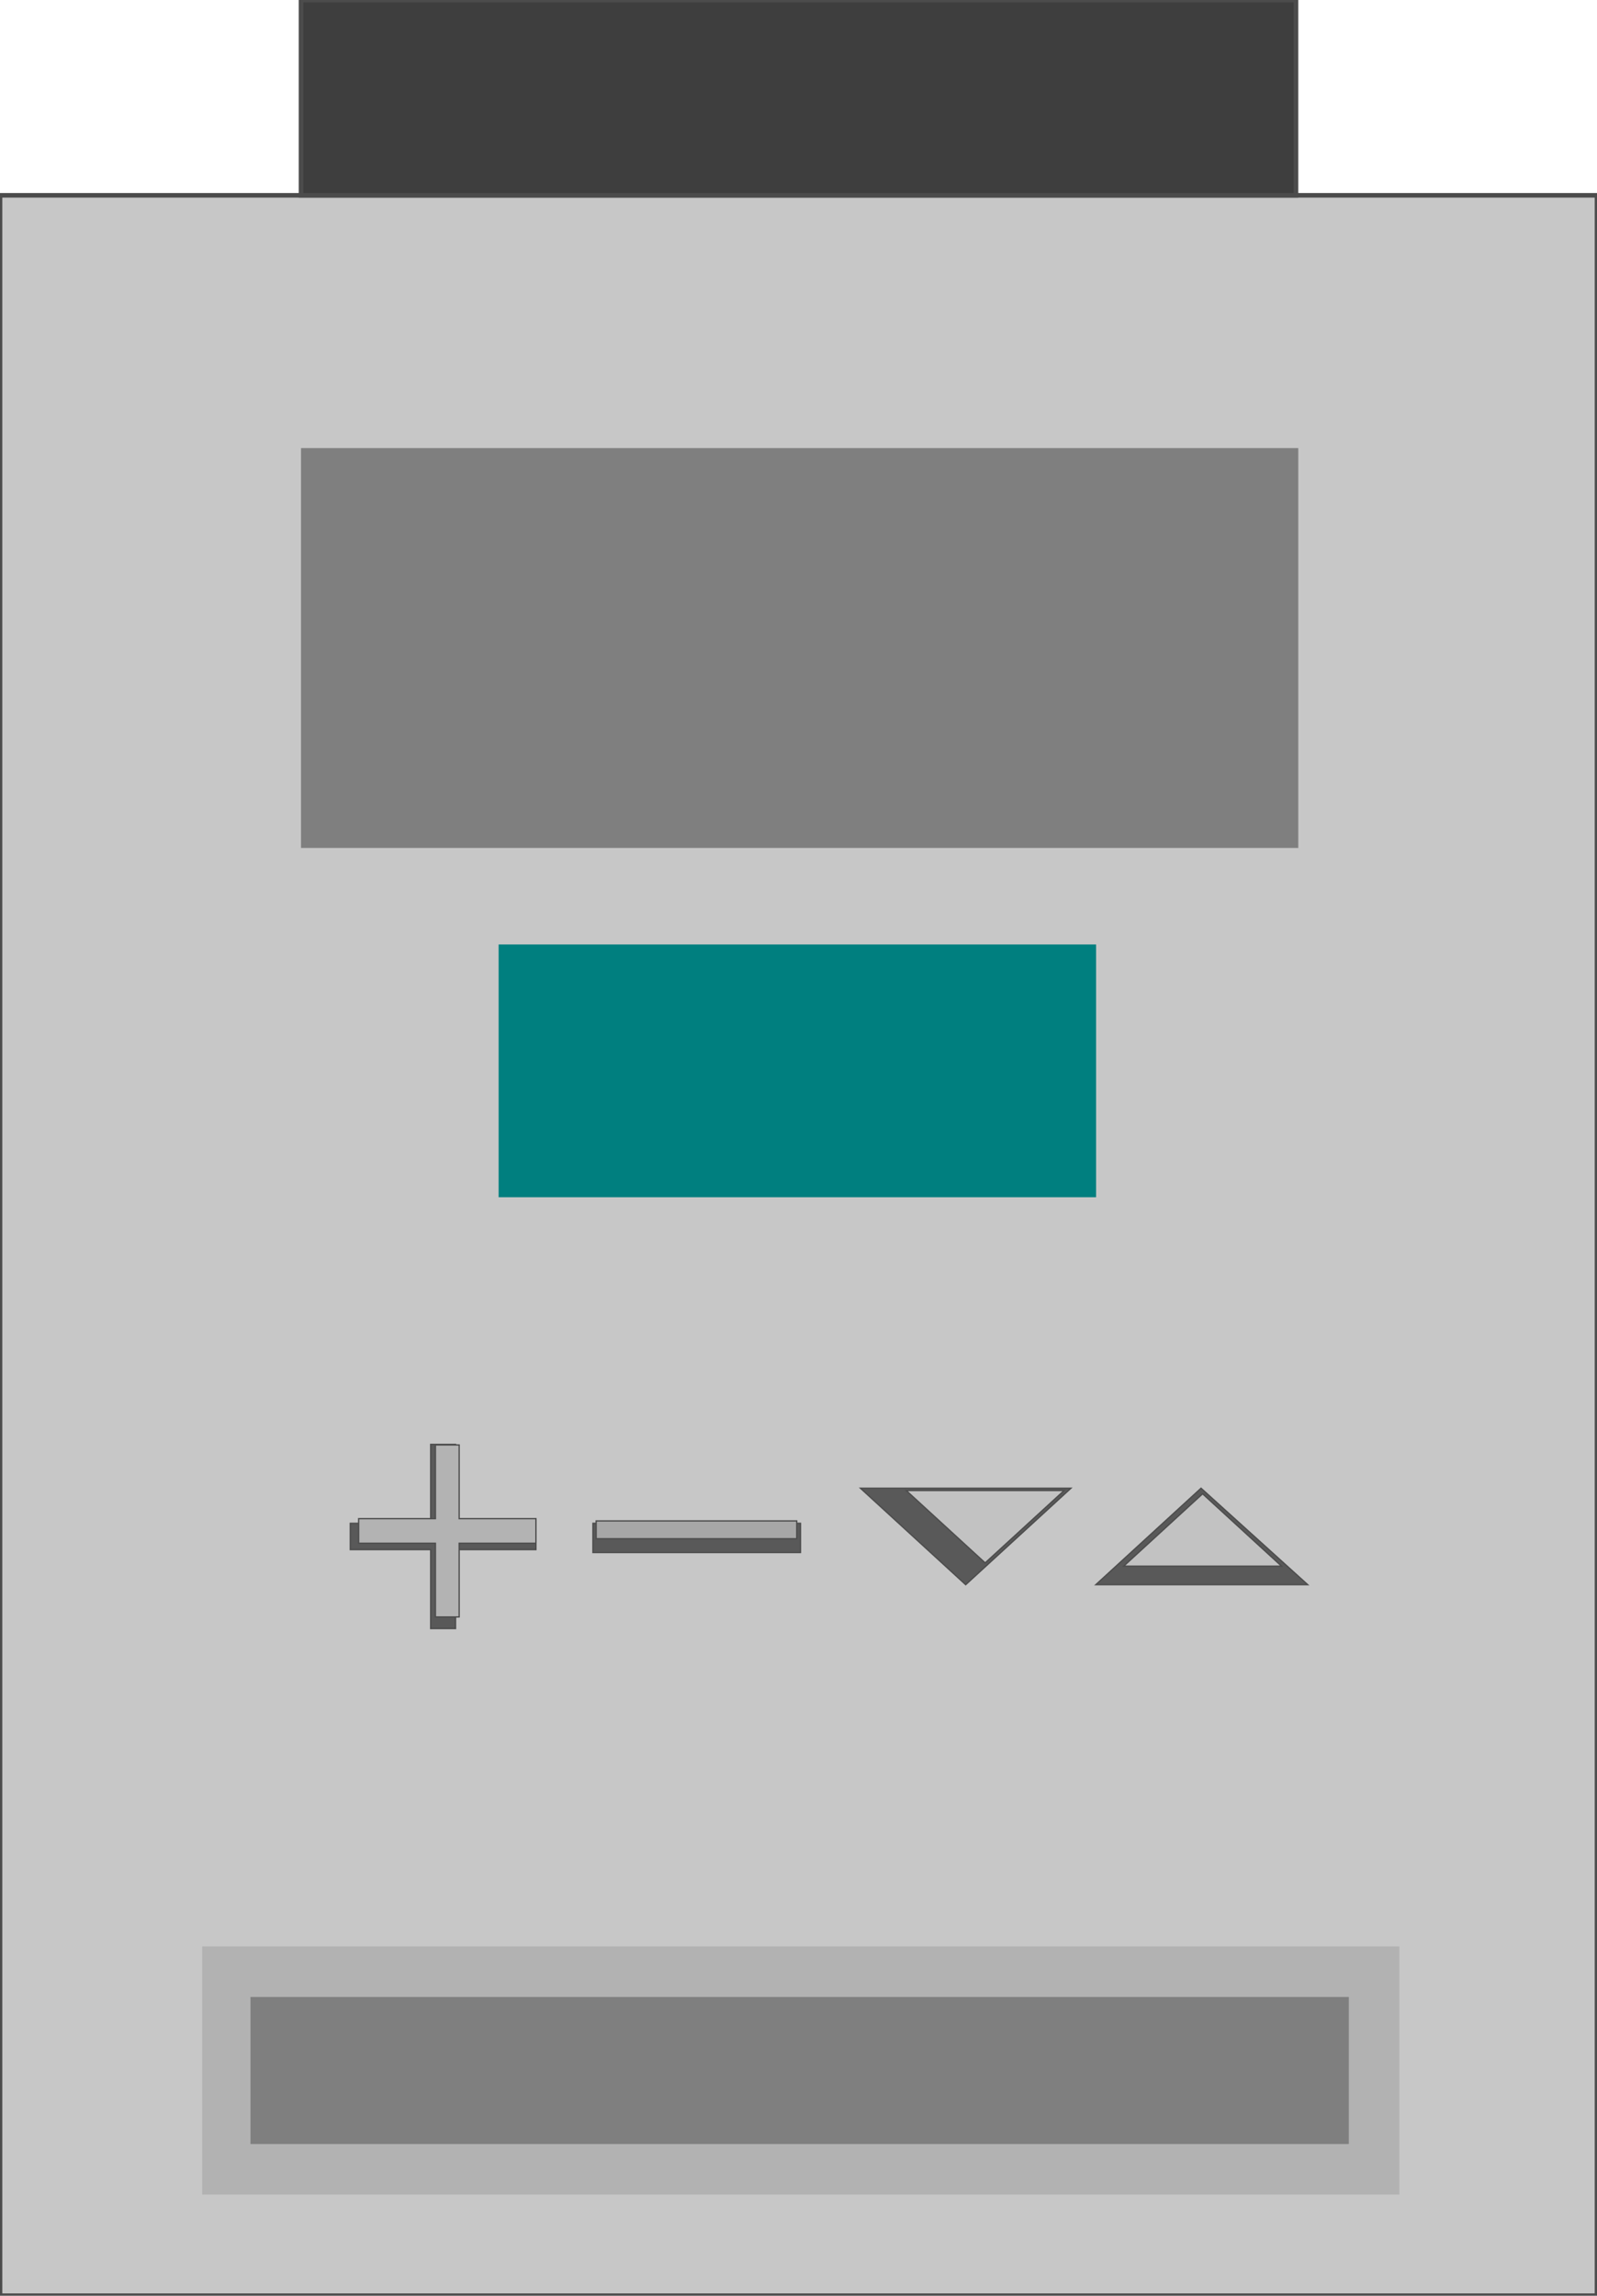 <!DOCTYPE svg PUBLIC '-//W3C//DTD SVG 20000303 Stylable//EN' 'http://www.w3.org/TR/2000/03/WD-SVG-20000303/DTD/svg-20000303-stylable.dtd'>
<svg height="999" width="695" xmlns="http://www.w3.org/2000/svg" xmlns:atv="http://webmi.atvise.com/2007/svgext" xmlns:xlink="http://www.w3.org/1999/xlink">
 <defs/>
 <path atv:refpx="347.5" atv:refpy="542" d="M0,999L0,85L695,85L695,999Z" fill="#c7c7c7" id="id_0" stroke="#4c4c4c" stroke-width="2"/>
 <path atv:refpx="348.5" atv:refpy="901" d="M88,955L88,847L609,847L609,955Z" fill="#b2b2b2" id="id_1"/>
 <path atv:refpx="348" atv:refpy="901" d="M109,933L109,869L587,869L587,933Z" fill="#7f7f7f" id="id_2"/>
 <path atv:refpx="347.5" atv:refpy="42.5" d="M131,85L131,0L564,0L564,85Z" fill="#3e3e3e" id="id_3" stroke="#4c4c4c" stroke-width="2"/>
 <path atv:refpx="348" atv:refpy="282" d="M131,369L131,195L565,195L565,369Z" fill="#7f7f7f" id="id_4"/>
 <path atv:refpx="347" atv:refpy="466" d="M217,521L217,411L477,411L477,521Z" fill="#007f7f" id="id_5"/>
 <g atv:refpx="420.239" atv:refpy="668.59" id="Group_Down" transform="matrix(5.649,0,0,5.649,48.751,388.706)">
  <path atv:refpx="65.766" atv:refpy="49.549" d="M57.658,45.833L73.874,45.833L65.765,53.265Z" fill="#595959" id="id_11" stroke="#4C4C4C" stroke-width="0.1"/>
  <path atv:refpx="67.266" atv:refpy="48.799" d="M61.186,46.012L73.347,46.012L67.265,51.586Z" fill="#C2C2C2" id="id_12" stroke="#4C4C4C" stroke-width="0.1"/>
 </g>
 <g atv:refpx="522.964" atv:refpy="668.595" id="Group_Up" transform="matrix(5.649,0,0,5.649,48.751,388.706)">
  <path atv:refpx="83.953" atv:refpy="49.55" d="M92.117,53.266L75.788,53.266L83.896,45.833Z" fill="#595959" id="id_13" stroke="#4C4C4C" stroke-width="0.1"/>
  <path atv:refpx="84.017" atv:refpy="49.049" d="M90.097,51.836L77.936,51.836L84.017,46.262Z" fill="#C2C2C2" id="id_14" stroke="#4C4C4C" stroke-width="0.1"/>
 </g>
 <g atv:refpx="303.188" atv:refpy="668.703" id="Group_Minus" transform="matrix(5.649,0,0,5.649,48.751,388.706)">
  <path atv:refpx="45.044" atv:refpy="49.662" d="M37.049,50.788L37.049,48.535L53.04,48.535L53.04,50.788Z" fill="#595959" id="id_15" stroke="#4C4C4C" stroke-width="0.1"/>
  <path atv:refpx="45.025" atv:refpy="49.037" d="M37.299,49.724L37.299,48.351L52.75,48.351L52.75,49.724Z" fill="#A7A7A7" id="id_16" stroke="#4C4C4C" stroke-width="0.1"/>
 </g>
 <g atv:refpx="192.836" atv:refpy="668.595" id="Group_Plus" transform="matrix(5.649,0,0,5.649,48.751,388.706)">
  <path atv:refpx="25.507" atv:refpy="49.55" d="M18.356,50.563L18.356,48.536L24.549,48.536L24.549,42.455L26.464,42.455L26.464,48.536L32.658,48.536L32.658,50.563L26.464,50.563L26.464,56.644L24.549,56.644L24.549,50.563Z" fill="#595959" id="id_17" stroke="#4C4C4C" stroke-width="0.1"/>
  <path atv:refpx="25.83" atv:refpy="49.125" d="M19,50.071L19,48.178L24.914,48.178L24.914,42.5L26.743,42.5L26.743,48.178L32.659,48.178L32.659,50.071L26.743,50.071L26.743,55.75L24.914,55.75L24.914,50.071Z" fill="#B3B3B3" id="id_18" stroke="#4C4C4C" stroke-width="0.1"/>
 </g>
</svg>
